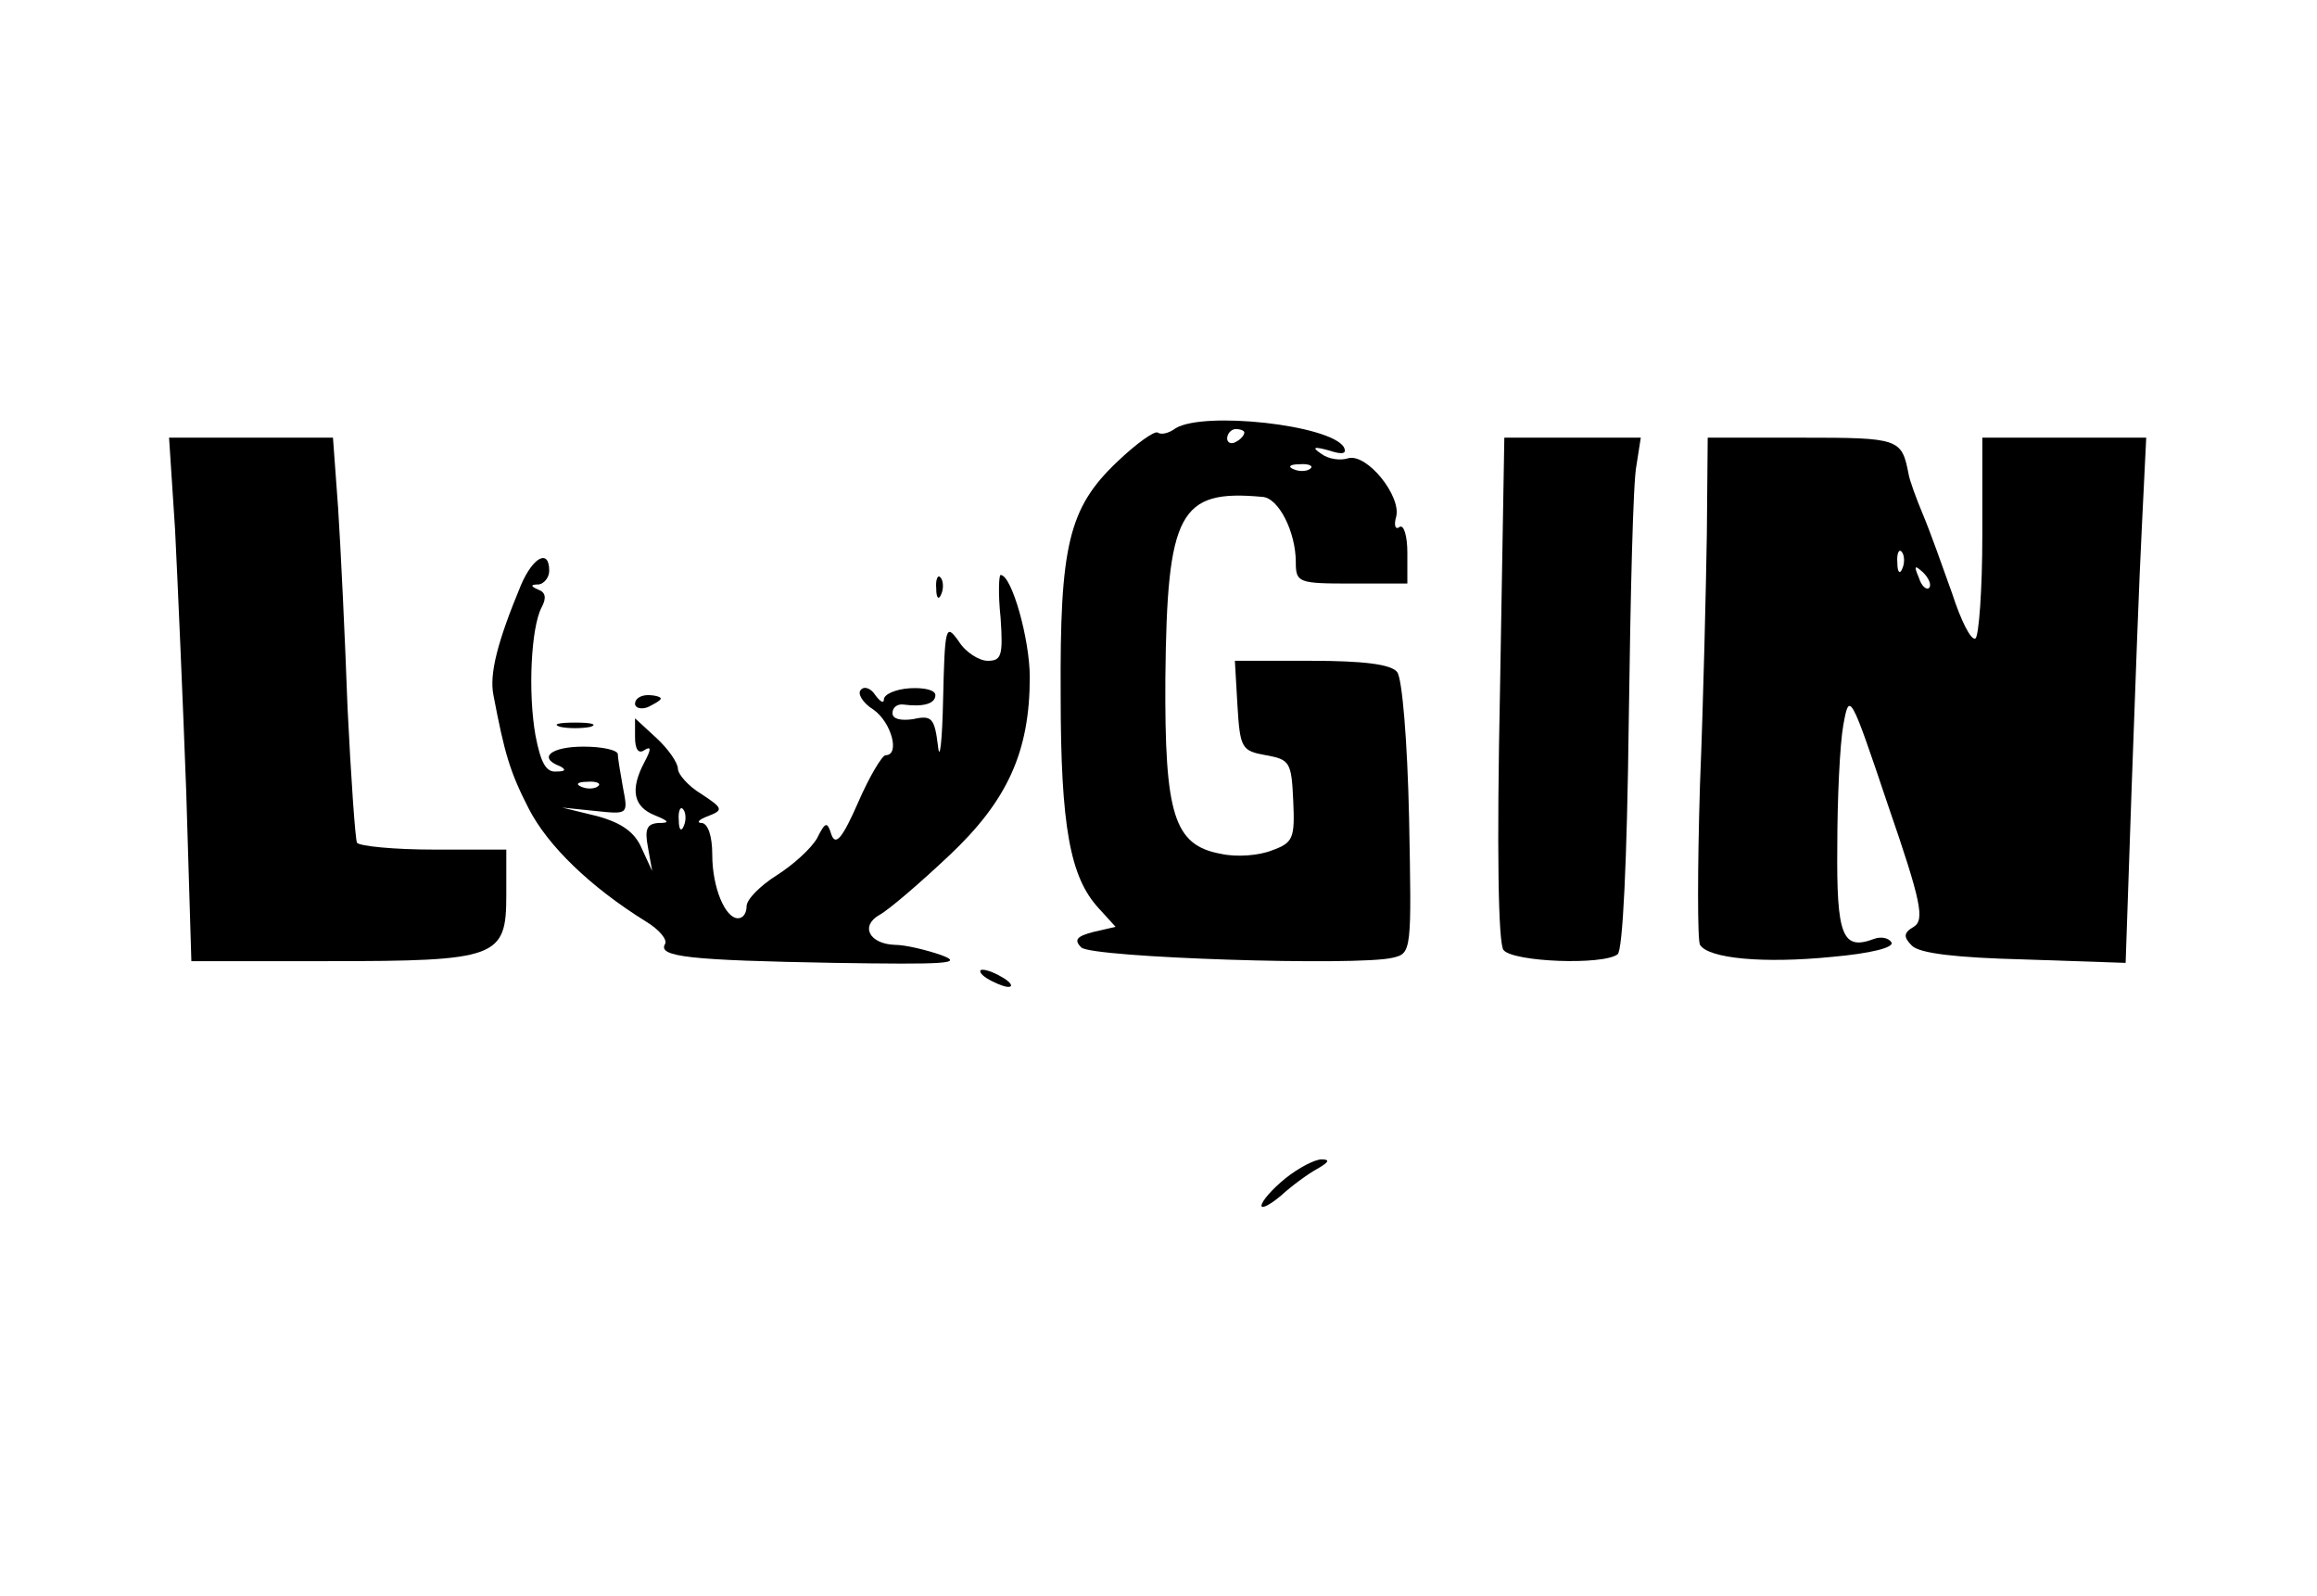 <?xml version="1.0" standalone="no"?>
<!DOCTYPE svg PUBLIC "-//W3C//DTD SVG 20010904//EN"
 "http://www.w3.org/TR/2001/REC-SVG-20010904/DTD/svg10.dtd">
<svg version="1.0" xmlns="http://www.w3.org/2000/svg"
 width="270pt" height="186pt" viewBox="0 0 270 186"
 preserveAspectRatio="xMidYMid meet">

<g transform="translate(0,186) scale(0.1,-0.1)"
fill="#000000" stroke="none">
<path d="M1370 1361 c-8 -6 -17 -8 -21 -5 -4 2 -25 -13 -47 -34 -57 -54 -67
-98 -66 -272 0 -153 11 -212 44 -248 l20 -22 -26 -6 c-19 -5 -23 -9 -14 -18
12 -12 323 -22 363 -12 22 5 22 8 19 163 -2 90 -8 163 -14 170 -7 9 -40 13
-100 13 l-89 0 3 -52 c3 -50 5 -53 33 -58 28 -5 30 -8 32 -53 2 -44 0 -49 -25
-58 -15 -6 -41 -8 -59 -4 -55 10 -66 45 -65 205 2 193 16 220 113 211 19 -1
39 -41 39 -76 0 -24 3 -25 65 -25 l65 0 0 36 c0 19 -4 33 -9 30 -5 -4 -7 2 -4
12 6 24 -34 74 -56 68 -9 -3 -23 -1 -31 5 -12 8 -9 9 9 4 15 -5 21 -4 17 4
-16 26 -163 42 -196 22z m80 -5 c0 -3 -4 -8 -10 -11 -5 -3 -10 -1 -10 4 0 6 5
11 10 11 6 0 10 -2 10 -4z m77 -42 c-3 -3 -12 -4 -19 -1 -8 3 -5 6 6 6 11 1
17 -2 13 -5z"/>
<path d="M204 1243 c3 -60 9 -197 13 -305 l6 -198 158 0 c199 0 209 4 209 77
l0 53 -84 0 c-47 0 -87 4 -90 8 -2 4 -7 75 -11 157 -3 83 -8 187 -11 233 l-6
82 -95 0 -96 0 7 -107z"/>
<path d="M1748 1058 c-4 -191 -2 -297 4 -305 11 -14 116 -18 133 -5 6 4 11
108 13 272 2 146 5 280 9 298 l5 32 -79 0 -80 0 -5 -292z"/>
<path d="M1989 1238 c-1 -62 -4 -193 -8 -292 -3 -98 -3 -182 0 -187 10 -16 74
-22 154 -14 45 4 73 11 69 17 -3 5 -12 7 -20 4 -37 -14 -44 3 -43 108 0 55 3
119 7 141 7 39 8 38 52 -93 39 -113 43 -134 30 -142 -12 -7 -12 -12 -2 -22 9
-9 52 -14 131 -16 l118 -4 7 204 c4 112 9 249 12 306 l5 102 -96 0 -95 0 0
-114 c0 -63 -4 -117 -8 -120 -5 -3 -17 21 -27 52 -11 31 -26 73 -34 92 -8 19
-16 41 -17 48 -8 41 -11 42 -124 42 l-110 0 -1 -112z m228 -40 c-3 -8 -6 -5
-6 6 -1 11 2 17 5 13 3 -3 4 -12 1 -19z m31 -23 c-3 -3 -9 2 -12 12 -6 14 -5
15 5 6 7 -7 10 -15 7 -18z"/>
<path d="M607 1178 c-27 -65 -37 -103 -32 -128 13 -68 19 -89 41 -132 22 -43
71 -91 137 -132 15 -9 25 -21 22 -26 -9 -15 29 -19 197 -22 130 -2 152 -1 125
9 -17 6 -42 12 -54 12 -30 1 -41 22 -18 35 11 6 47 37 81 69 68 64 94 121 94
208 0 44 -21 119 -34 119 -2 0 -3 -22 0 -50 3 -44 1 -50 -15 -50 -10 0 -26 10
-34 23 -15 21 -16 17 -18 -68 -1 -49 -4 -74 -6 -54 -4 32 -7 36 -29 31 -14 -2
-24 0 -24 7 0 7 6 11 13 10 23 -3 37 1 37 11 0 6 -13 9 -30 8 -16 -1 -30 -7
-30 -13 0 -5 -4 -3 -10 5 -5 8 -13 11 -17 6 -4 -4 2 -15 15 -23 21 -15 31 -53
14 -53 -4 0 -19 -25 -32 -55 -18 -41 -26 -51 -31 -38 -5 16 -7 16 -17 -4 -7
-12 -28 -31 -47 -43 -19 -12 -35 -28 -35 -36 0 -8 -4 -14 -10 -14 -15 0 -30
36 -30 74 0 22 -5 36 -12 37 -7 0 -4 4 7 8 18 7 18 9 -8 26 -15 9 -27 23 -27
29 0 7 -11 23 -25 36 l-25 23 0 -22 c0 -14 4 -20 11 -15 8 5 8 1 0 -14 -17
-32 -13 -52 12 -62 17 -7 18 -9 4 -9 -13 -1 -16 -7 -12 -28 l5 -28 -12 26 c-8
19 -23 30 -52 38 l-41 10 39 -4 c38 -4 38 -4 32 27 -3 17 -6 34 -6 39 0 5 -18
9 -40 9 -38 0 -54 -13 -27 -23 7 -4 6 -6 -5 -6 -12 -1 -18 11 -24 42 -9 51 -5
126 7 149 6 11 5 18 -4 21 -9 4 -9 6 1 6 6 1 12 8 12 16 0 26 -19 16 -33 -17z
m90 -234 c-3 -3 -12 -4 -19 -1 -8 3 -5 6 6 6 11 1 17 -2 13 -5z m100 -46 c-3
-8 -6 -5 -6 6 -1 11 2 17 5 13 3 -3 4 -12 1 -19z"/>
<path d="M1091 1174 c0 -11 3 -14 6 -6 3 7 2 16 -1 19 -3 4 -6 -2 -5 -13z"/>
<path d="M740 1040 c0 -5 7 -7 15 -4 8 4 15 8 15 10 0 2 -7 4 -15 4 -8 0 -15
-4 -15 -10z"/>
<path d="M653 1013 c9 -2 25 -2 35 0 9 3 1 5 -18 5 -19 0 -27 -2 -17 -5z"/>
<path d="M1150 720 c8 -5 20 -10 25 -10 6 0 3 5 -5 10 -8 5 -19 10 -25 10 -5
0 -3 -5 5 -10z"/>
<path d="M1498 487 c-16 -13 -28 -27 -28 -32 0 -4 10 1 23 12 12 11 31 25 42
31 14 8 15 11 5 11 -8 0 -27 -10 -42 -22z"/>
</g>
</svg>
